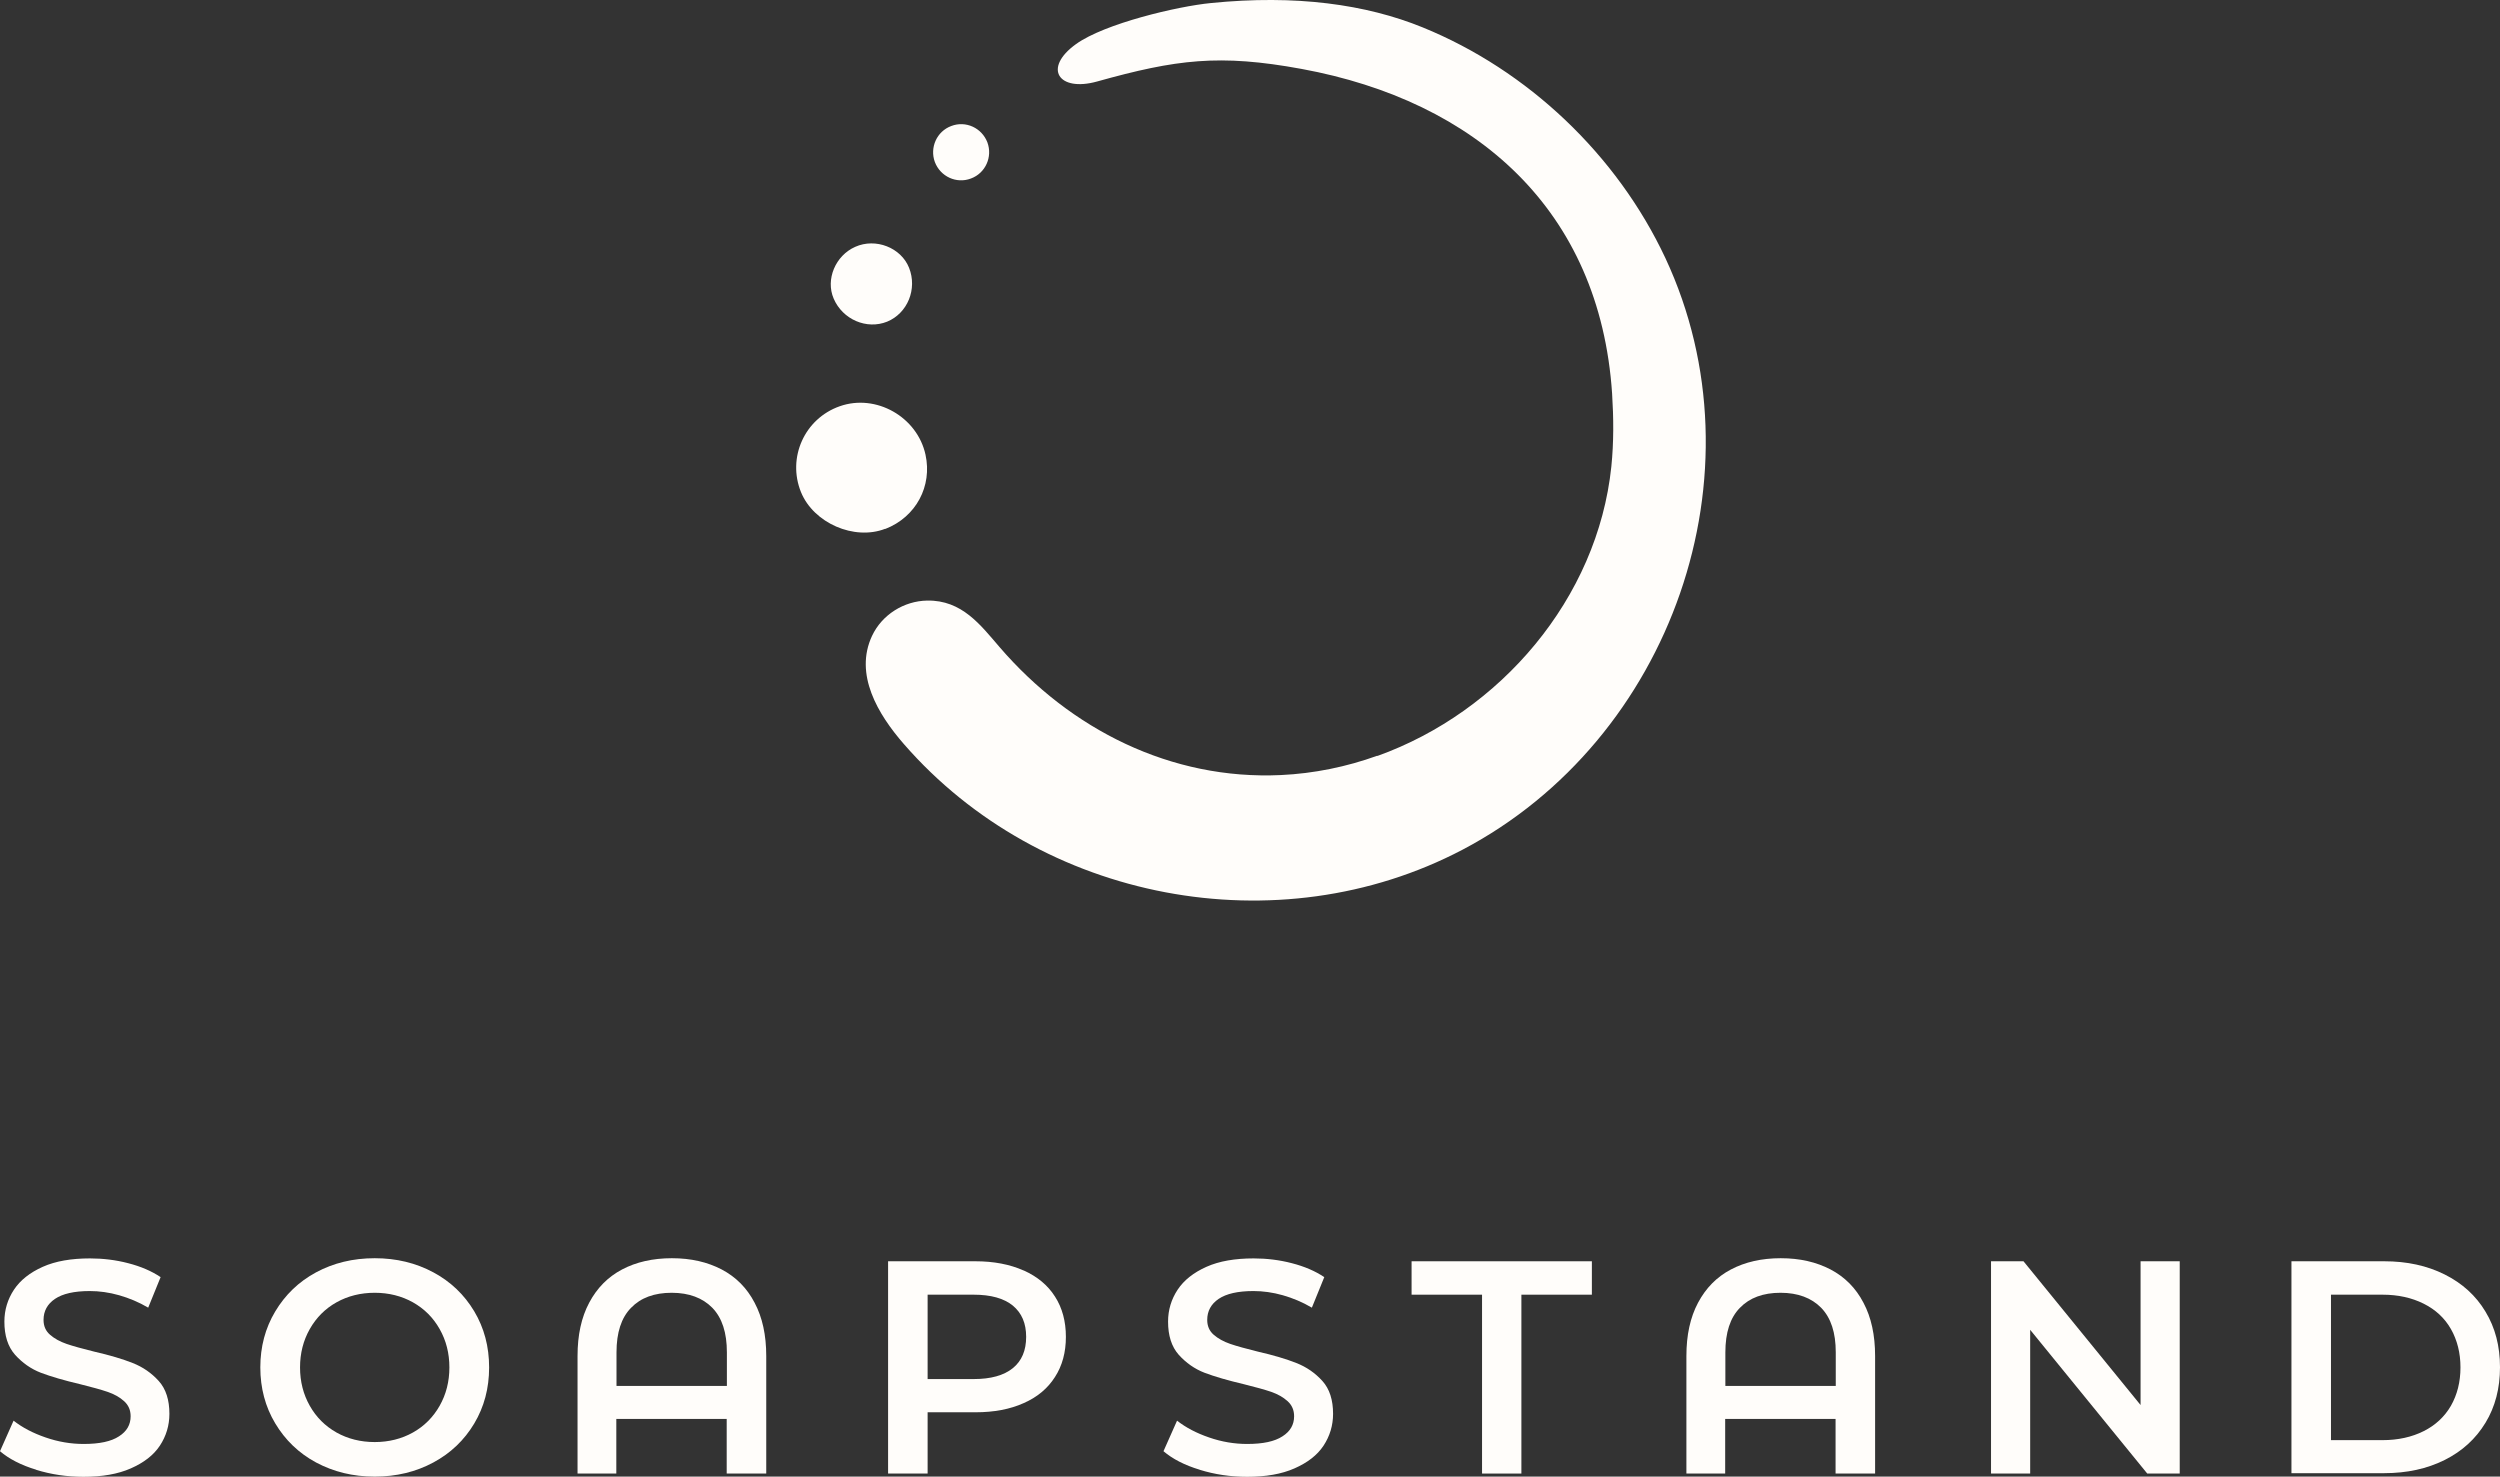 <svg width="171" height="101" viewBox="0 0 171 101" fill="none" xmlns="http://www.w3.org/2000/svg">
<rect x="0" y="0" width="171" height="101" fill="#333333" stroke="none"/>
<g clip-path="url(#clip0_162_40)">
<path d="M94.2 51.695C92.097 52.452 89.876 52.909 87.616 53.014C80.092 53.366 73.22 49.893 68.374 44.265C67.067 42.75 65.8 41.04 63.423 41.079C61.829 41.105 60.327 42.045 59.647 43.495C58.419 46.119 60.039 48.848 61.829 50.898C71.195 61.658 87.407 64.752 100.039 58.119C114.344 50.598 120.784 32.357 113.913 17.654C110.608 10.603 104.52 4.805 97.296 1.867C93.442 0.3 88.635 -0.379 82.822 0.209C80.549 0.431 75.559 1.606 73.599 3.016C71.313 4.662 72.397 6.307 75.036 5.576C80.457 4.061 83.41 3.682 89.027 4.714C100.954 6.907 109.432 14.35 110.268 26.925C110.373 28.583 110.386 30.254 110.216 31.913C109.275 40.948 102.613 48.692 94.213 51.708" fill="#fffdfa"/>
<path d="M60.549 36.182C62.665 35.36 63.775 33.245 63.305 31.103C62.743 28.518 59.922 26.912 57.44 27.787C55.023 28.635 53.834 31.312 54.788 33.662C55.65 35.778 58.432 36.992 60.549 36.169" fill="#fffdfa"/>
<path d="M60.679 22.002C62.077 21.427 62.756 19.769 62.181 18.32C61.633 16.936 59.895 16.257 58.498 16.883C57.139 17.484 56.46 19.116 57.022 20.422C57.636 21.858 59.282 22.563 60.679 22.002Z" fill="#fffdfa"/>
<path d="M66.414 12.209C67.407 11.843 67.903 10.733 67.538 9.741C67.159 8.749 66.062 8.239 65.069 8.618C64.076 8.984 63.58 10.094 63.945 11.086C64.324 12.078 65.421 12.588 66.414 12.209Z" fill="#fffdfa"/>
<path d="M2.482 100.53C1.437 100.217 0.614 99.786 0 99.263L0.928 97.174C1.528 97.644 2.247 98.023 3.122 98.323C3.984 98.624 4.86 98.767 5.722 98.767C6.806 98.767 7.603 98.597 8.139 98.245C8.674 97.905 8.935 97.448 8.935 96.874C8.935 96.456 8.792 96.116 8.491 95.842C8.191 95.568 7.812 95.359 7.355 95.202C6.897 95.046 6.27 94.876 5.487 94.68C4.376 94.419 3.488 94.158 2.796 93.897C2.116 93.635 1.528 93.218 1.032 92.669C0.536 92.108 0.3 91.35 0.3 90.397C0.3 89.601 0.523 88.87 0.954 88.217C1.385 87.564 2.051 87.041 2.926 86.65C3.801 86.258 4.886 86.075 6.153 86.075C7.041 86.075 7.916 86.18 8.766 86.402C9.628 86.624 10.359 86.937 10.986 87.355L10.137 89.444C9.497 89.065 8.831 88.791 8.152 88.595C7.459 88.399 6.793 88.308 6.14 88.308C5.069 88.308 4.285 88.491 3.762 88.843C3.24 89.196 2.978 89.679 2.978 90.28C2.978 90.698 3.122 91.037 3.423 91.298C3.723 91.559 4.102 91.768 4.559 91.925C5.016 92.082 5.643 92.251 6.427 92.447C7.511 92.695 8.387 92.957 9.079 93.231C9.771 93.505 10.359 93.91 10.856 94.458C11.352 95.007 11.587 95.764 11.587 96.704C11.587 97.501 11.365 98.232 10.934 98.885C10.503 99.537 9.837 100.047 8.948 100.438C8.06 100.83 6.989 101.013 5.709 101.013C4.585 101.013 3.501 100.856 2.456 100.53" fill="#fffdfa"/>
<path d="M21.62 100.034C20.431 99.394 19.504 98.493 18.825 97.357C18.145 96.221 17.806 94.941 17.806 93.531C17.806 92.121 18.145 90.841 18.825 89.705C19.504 88.569 20.431 87.668 21.62 87.028C22.809 86.389 24.141 86.062 25.631 86.062C27.12 86.062 28.452 86.389 29.641 87.028C30.83 87.668 31.757 88.556 32.437 89.692C33.116 90.828 33.456 92.108 33.456 93.531C33.456 94.954 33.116 96.234 32.437 97.37C31.757 98.506 30.83 99.394 29.641 100.034C28.452 100.674 27.12 101 25.631 101C24.141 101 22.822 100.674 21.62 100.034ZM28.243 97.984C29.014 97.553 29.628 96.939 30.072 96.156C30.516 95.372 30.738 94.497 30.738 93.531C30.738 92.565 30.516 91.69 30.072 90.907C29.628 90.123 29.027 89.522 28.243 89.079C27.473 88.648 26.597 88.426 25.631 88.426C24.664 88.426 23.789 88.648 23.018 89.079C22.247 89.509 21.633 90.123 21.189 90.907C20.745 91.69 20.523 92.565 20.523 93.531C20.523 94.497 20.745 95.372 21.189 96.156C21.633 96.939 22.234 97.54 23.018 97.984C23.789 98.415 24.664 98.637 25.631 98.637C26.597 98.637 27.473 98.415 28.243 97.984Z" fill="#fffdfa"/>
<path d="M49.367 86.833C50.334 87.342 51.091 88.099 51.614 89.105C52.149 90.11 52.411 91.324 52.411 92.748V100.791H49.706V97.057H42.156V100.791H39.504V92.748C39.504 91.324 39.765 90.11 40.301 89.105C40.836 88.099 41.581 87.342 42.548 86.833C43.514 86.323 44.651 86.062 45.957 86.062C47.264 86.062 48.387 86.323 49.367 86.833ZM49.719 94.798V92.5C49.719 91.155 49.393 90.149 48.727 89.457C48.06 88.778 47.133 88.426 45.944 88.426C44.755 88.426 43.828 88.765 43.162 89.457C42.495 90.136 42.169 91.155 42.169 92.5V94.798H49.719Z" fill="#fffdfa"/>
<path d="M70.02 86.898C70.947 87.316 71.666 87.903 72.162 88.687C72.659 89.457 72.907 90.384 72.907 91.442C72.907 92.5 72.659 93.414 72.162 94.184C71.666 94.968 70.947 95.568 70.02 95.973C69.092 96.391 67.995 96.6 66.728 96.6H63.449V100.791H60.745V86.271H66.715C67.969 86.271 69.066 86.48 70.007 86.898M69.275 93.584C69.889 93.087 70.189 92.369 70.189 91.442C70.189 90.515 69.889 89.81 69.275 89.301C68.661 88.804 67.773 88.556 66.597 88.556H63.449V94.328H66.597C67.773 94.328 68.661 94.08 69.275 93.584Z" fill="#fffdfa"/>
<path d="M82.064 100.53C81.019 100.217 80.196 99.786 79.582 99.263L80.51 97.174C81.111 97.644 81.829 98.023 82.704 98.323C83.566 98.624 84.442 98.767 85.304 98.767C86.388 98.767 87.185 98.597 87.721 98.245C88.256 97.905 88.517 97.448 88.517 96.874C88.517 96.456 88.374 96.116 88.073 95.842C87.773 95.568 87.394 95.359 86.95 95.202C86.493 95.046 85.865 94.876 85.082 94.68C83.971 94.419 83.083 94.158 82.391 93.897C81.711 93.635 81.124 93.218 80.627 92.669C80.131 92.108 79.896 91.35 79.896 90.397C79.896 89.601 80.118 88.87 80.549 88.217C80.98 87.564 81.646 87.041 82.521 86.65C83.397 86.258 84.481 86.075 85.748 86.075C86.636 86.075 87.511 86.18 88.361 86.402C89.223 86.624 89.954 86.937 90.581 87.355L89.732 89.444C89.092 89.065 88.426 88.791 87.747 88.595C87.054 88.399 86.388 88.308 85.735 88.308C84.664 88.308 83.88 88.491 83.357 88.843C82.835 89.196 82.574 89.679 82.574 90.28C82.574 90.698 82.717 91.037 83.018 91.298C83.318 91.559 83.697 91.768 84.154 91.925C84.611 92.082 85.239 92.251 86.022 92.447C87.107 92.695 87.982 92.957 88.674 93.231C89.367 93.505 89.954 93.91 90.451 94.458C90.947 95.007 91.182 95.764 91.182 96.704C91.182 97.501 90.96 98.232 90.529 98.885C90.098 99.537 89.432 100.047 88.543 100.438C87.655 100.83 86.584 101.013 85.304 101.013C84.18 101.013 83.096 100.856 82.051 100.53" fill="#fffdfa"/>
<path d="M101.372 88.556H96.552V86.271H108.884V88.556H104.063V100.791H101.372V88.556Z" fill="#fffdfa"/>
<path d="M125.213 86.833C126.18 87.342 126.937 88.099 127.46 89.105C127.995 90.11 128.257 91.324 128.257 92.748V100.791H125.553V97.057H118.002V100.791H115.35V92.748C115.35 91.324 115.611 90.11 116.147 89.105C116.683 88.099 117.427 87.342 118.394 86.833C119.361 86.323 120.497 86.062 121.803 86.062C123.11 86.062 124.233 86.323 125.213 86.833ZM124.573 89.457C123.907 88.778 122.979 88.426 121.79 88.426C120.602 88.426 119.674 88.765 119.008 89.457C118.342 90.136 118.015 91.155 118.015 92.5V94.798H125.566V92.5C125.566 91.155 125.239 90.149 124.573 89.457Z" fill="#fffdfa"/>
<path d="M149.093 86.271V100.791H146.872L138.864 90.959V100.791H136.186V86.271H138.407L146.415 96.104V86.271H149.093Z" fill="#fffdfa"/>
<path d="M156.735 86.271H163.084C164.638 86.271 166.01 86.572 167.212 87.172C168.414 87.773 169.354 88.622 170.007 89.718C170.674 90.815 171 92.082 171 93.518C171 94.954 170.674 96.221 170.007 97.318C169.341 98.415 168.414 99.263 167.212 99.864C166.01 100.465 164.625 100.765 163.084 100.765H156.735V86.245V86.271ZM162.966 98.506C164.024 98.506 164.965 98.297 165.775 97.892C166.585 97.488 167.212 96.9 167.643 96.156C168.074 95.398 168.296 94.524 168.296 93.531C168.296 92.539 168.074 91.664 167.643 90.907C167.212 90.149 166.585 89.575 165.775 89.17C164.965 88.765 164.024 88.556 162.966 88.556H159.439V98.506H162.966Z" fill="#fffdfa"/>
</g>
<defs>
<clipPath id="clip0_162_40">
<rect width="171" height="101" fill="#fffdfa"/>
</clipPath>
</defs>
</svg>
